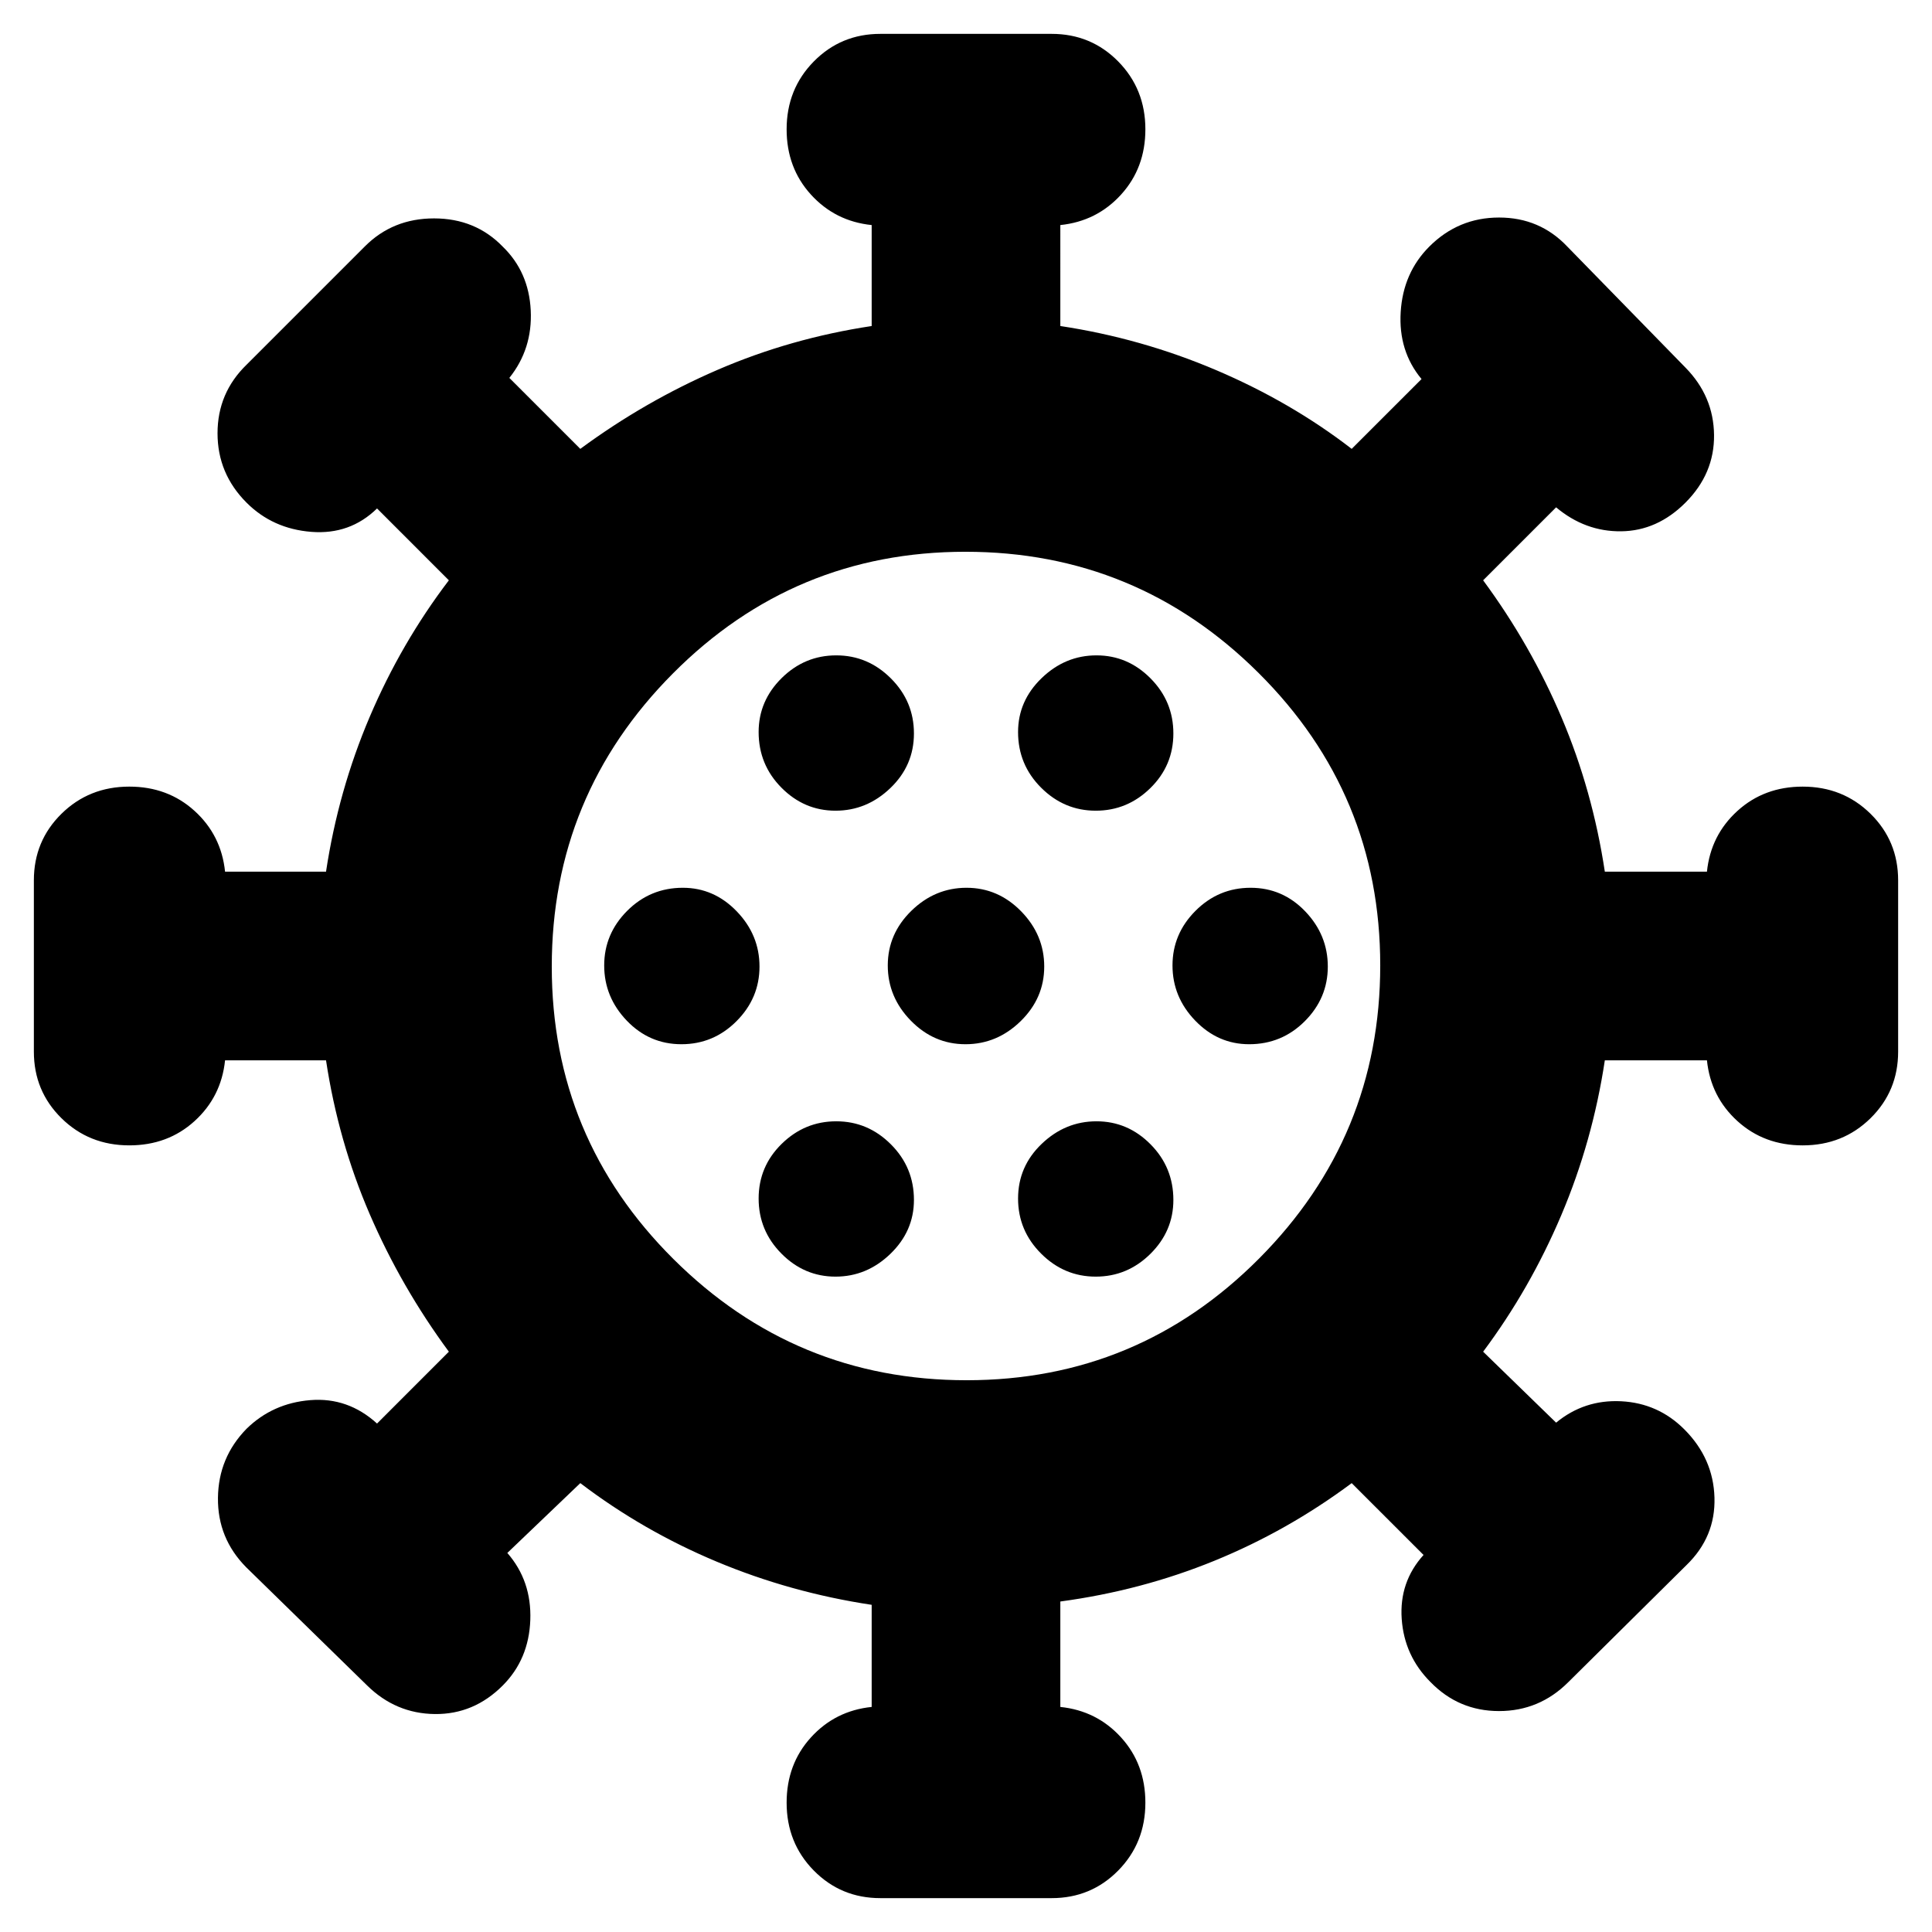 <svg xmlns="http://www.w3.org/2000/svg" height="20" viewBox="0 -960 960 960" width="20"><path d="M437.44-16.83q-19.57 0-33.07-13.71-13.5-13.72-13.5-33.72 0-19.13 12.06-32.41 12.07-13.29 30.2-15.16v-50.74q-40.26-6.08-76.96-21.43-36.69-15.35-67.82-39.04l-36.26 34.69q12.13 13.91 11.41 33.37-.72 19.46-13.65 32.46-14.36 14.43-33.78 14.22-19.42-.22-33.62-14.17l-60.16-58.8q-14.2-14.38-13.99-34.44.22-20.05 14.22-34.35 13-12.72 31.7-14.22 18.69-1.5 33.13 11.63l35.69-35.7q-23.69-32.13-39.32-68.32-15.63-36.2-21.72-76.46h-50.17q-1.87 18.13-15.16 30.2-13.28 12.06-32.41 12.06-20 0-33.72-13.5-13.71-13.5-13.71-33.07v-85.12q0-19.57 13.71-33.07 13.72-13.5 33.72-13.5 19.13 0 32.41 12.06 13.29 12.07 15.16 30.2H162q6.09-40.26 21.72-76.96 15.63-36.69 39.32-67.82l-35.69-35.7q-13.44 13.13-32.63 11.63-19.2-1.5-32.2-14.5-14.43-14.43-14.43-34.49 0-20.05 14.43-34.07l58.76-58.76q13.87-13.94 34.39-13.94 20.52 0 34.11 14 13 12.59 13.94 31.71.93 19.12-10.63 33.55l35.26 35.26q32.13-23.69 68.32-39.32 36.2-15.63 76.46-21.72v-50.17q-18.13-1.87-30.2-15.16-12.06-13.28-12.06-32.41 0-20 13.5-33.72 13.5-13.71 33.07-13.71h85.12q19.57 0 33.07 13.71 13.5 13.72 13.5 33.72 0 19.13-12.06 32.41-12.07 13.29-30.2 15.16V-798q40.26 6.09 77.46 21.93 37.19 15.85 67.32 39.11l34.7-34.69q-11.57-13.91-10.35-33.37 1.22-19.46 14.22-32.46 14.43-14.43 34.66-14.43 20.23 0 33.9 14.43l58.76 60.18q13.94 14.21 14.16 33.43.21 19.22-14.22 33.65-14 14-31.9 14.22-17.9.22-32.36-11.91l-36.26 36.26q23.69 32.13 39.04 68.32 15.35 36.2 21.43 76.46h50.74q1.87-18.13 15.16-30.2 13.28-12.06 32.41-12.06 20 0 33.72 13.5 13.71 13.5 13.71 33.07v85.12q0 19.57-13.71 33.07-13.72 13.5-33.72 13.5-19.13 0-32.41-12.06-13.29-12.07-15.16-30.2h-50.74q-6.08 40.26-21.65 76.96-15.56 36.69-38.82 67.82l36.26 35.26q14.02-11.56 32.36-10.63 18.33.94 31.33 13.94 14.44 14.43 15 33.92.57 19.49-13.87 33.51l-58.75 58.19q-14.38 14.38-34.43 14.38-20.05 0-34.08-14.44-13-13-14.28-31.34-1.28-18.35 10.85-31.79l-35.7-35.69q-31.9 23.75-68.21 38.57-36.31 14.82-76.57 20.25v52.39q18.13 1.87 30.2 15.16 12.06 13.28 12.06 32.41 0 20-13.5 33.72-13.5 13.71-33.07 13.71h-85.12Zm42.88-257.34q85.16 0 145.33-60.49 60.18-60.49 60.18-145.66 0-85.16-60.49-145.33-60.49-60.18-145.66-60.18-85.16 0-145.33 60.49-60.18 60.49-60.18 145.66 0 85.16 60.49 145.33 60.49 60.18 145.66 60.18Zm-65.16-51.48q15.54 0 27.25-11.3 11.72-11.31 11.72-26.8 0-16.21-11.45-27.64-11.44-11.44-27.15-11.44-15.7 0-27.14 11.23-11.43 11.22-11.43 27.15 0 15.93 11.33 27.36 11.33 11.44 26.87 11.44Zm129.31 0q15.7 0 27.14-11.3 11.43-11.31 11.43-26.8 0-16.21-11.33-27.64-11.33-11.44-26.87-11.44-15.54 0-27.25 11.23-11.72 11.22-11.72 27.15 0 15.93 11.45 27.36 11.44 11.44 27.15 11.44ZM338.59-441.13q15.93 0 27.37-11.45 11.43-11.45 11.43-27.15t-11.3-27.42q-11.3-11.72-26.79-11.72-16.21 0-27.65 11.45-11.43 11.45-11.43 27.15t11.22 27.42q11.23 11.72 27.15 11.72Zm141.14 0q15.7 0 27.42-11.45 11.72-11.45 11.72-27.15t-11.45-27.42q-11.45-11.72-27.15-11.72t-27.42 11.45q-11.72 11.45-11.72 27.15t11.45 27.42q11.45 11.72 27.15 11.72Zm140.97 0q16.21 0 27.65-11.45 11.43-11.45 11.43-27.15t-11.22-27.42q-11.23-11.72-27.15-11.72-15.93 0-27.37 11.45-11.43 11.45-11.43 27.15t11.3 27.42q11.3 11.72 26.79 11.72ZM415.16-557.17q15.54 0 27.25-11.23 11.72-11.22 11.72-27.15 0-15.93-11.45-27.36-11.44-11.44-27.15-11.44-15.7 0-27.14 11.3-11.43 11.31-11.43 26.8 0 16.21 11.33 27.64 11.33 11.44 26.87 11.44Zm129.31 0q15.7 0 27.14-11.23 11.43-11.22 11.43-27.15 0-15.93-11.33-27.36-11.33-11.44-26.87-11.44-15.54 0-27.25 11.3-11.72 11.31-11.72 26.8 0 16.21 11.45 27.64 11.44 11.44 27.15 11.44ZM480-480Z"/></svg>